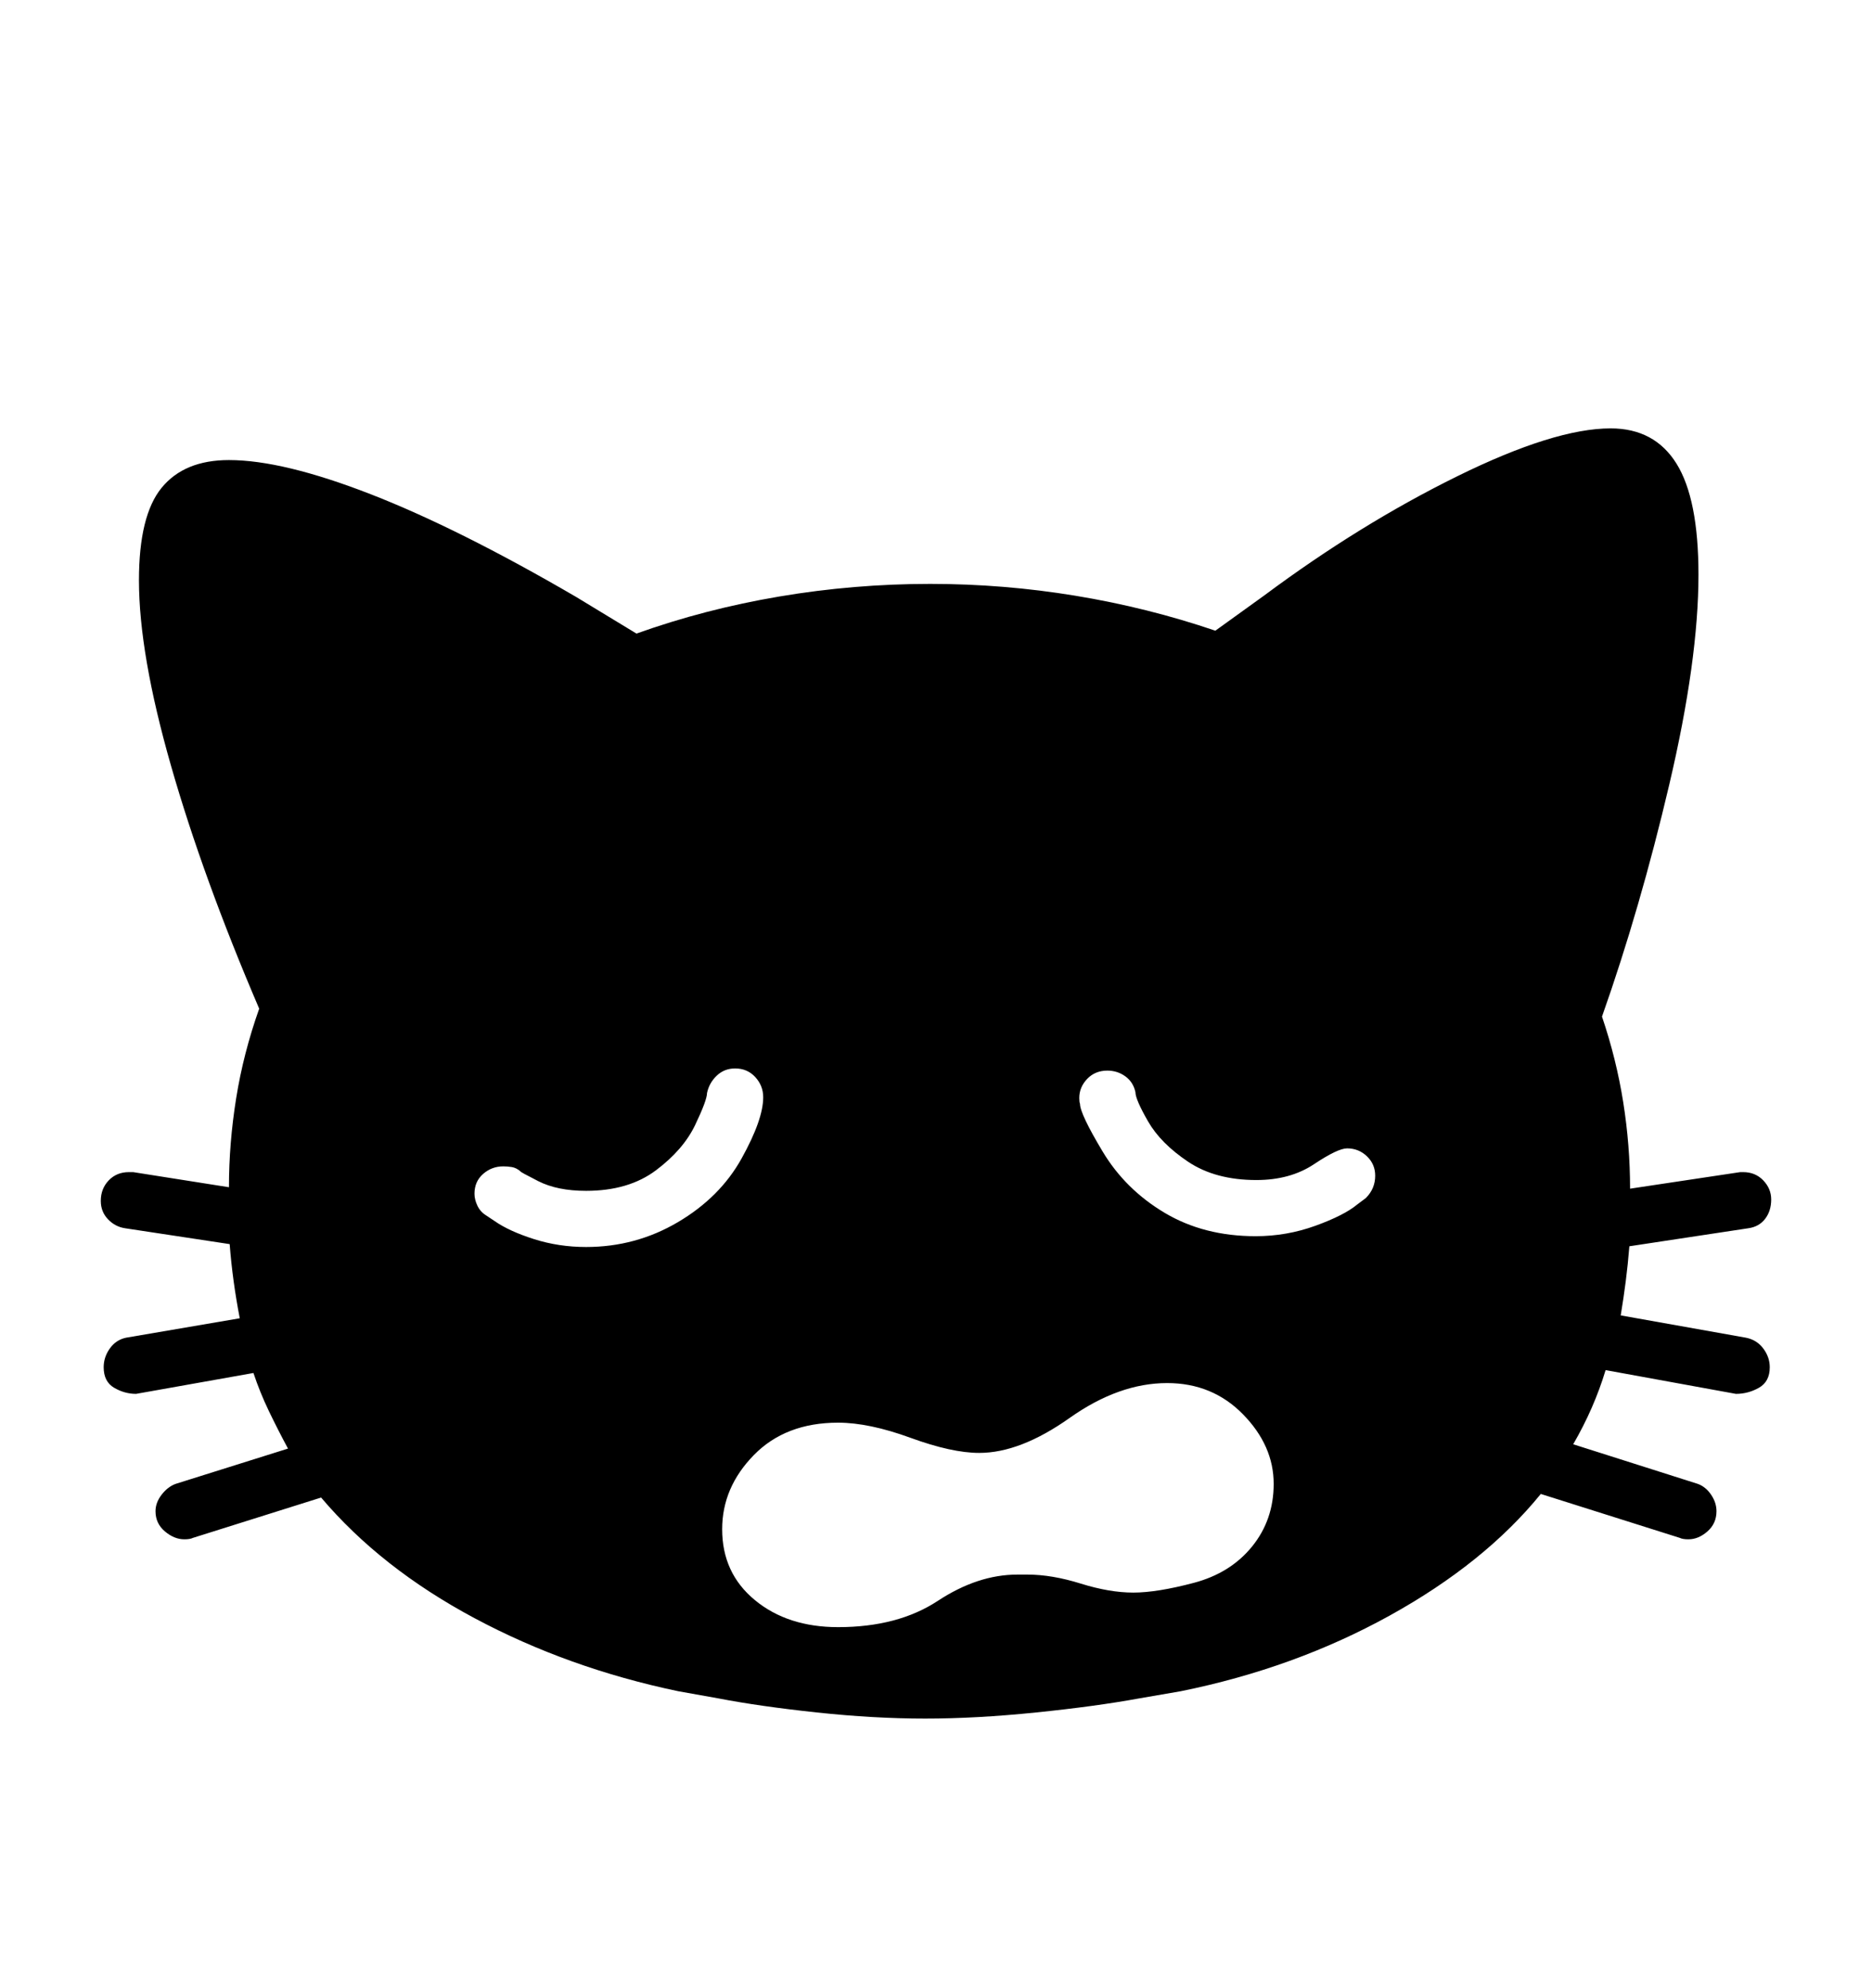 <svg viewBox="0 0 2600 2760.837" xmlns="http://www.w3.org/2000/svg"><path d="M2425 1858q15 3 24 15t9 26q0 20-15 28.5t-32 8.5l-181-33q-16 53-45 103l173 55q11 4 18.5 15t7.5 23q0 17-12.5 28t-26.5 11q-8 0-12-2l-193-61q-78 96-210 169t-290 105l-58 10q-60 11-143 19.5t-154 8.5-150.5-8.5-136.5-19.5l-56-10q-153-32-283-101.5t-213-167.5l-178 56q-4 2-12 2-14 0-27-11t-13-28q0-12 8.5-23t19.5-15l156-49q-14-26-26.5-52t-21.5-53l-163 29q-16 0-30.5-8.5t-14.5-28.5q0-14 8.5-26t22.5-15l158-27q-5-26-8.5-51.5t-5.5-51.5l-145-22q-14-2-24-12.5t-10-25.5q0-17 11-28.5t28-11.5h6l133 21q0-61 10-123.5t32-124.5q-78-182-122.5-337.5t-44.5-257.5q0-90 31.5-128.5t93.5-38.5q75 0 197 47.5t285 142.5l84 51q95-34 198.5-51.5t209.5-17.5q102 0 202 16.5t194 48.5l68-49q133-99 268-165.5t213-66.5q61 0 91.5 49t30.5 154q0 119-40.5 291.5t-93.5 322.5q20 59 29.5 119t9.5 120l153-23h4q17 0 28 11.5t11 26.5q0 16-8.5 27t-23.5 13l-165 25q-2 25-5 48.5t-7 47.5z m-698.5 106.5q-42.5-43.5-105.5-43.5-67 0-135.5 48.5t-125.5 48.5q-38 0-95.5-21t-100.5-21q-73 0-117 45t-44 103q0 61 45.5 98.5t115.5 37.5q83 0 138.5-36.5t110.5-36.5h14q34 0 74 12.5t73 12.5 84-13.5 81-50.5 30-87q0-53-42.5-96.5z m170.5-300.5q13-13 13-31 0-16-11.5-27t-27.5-11q-13 0-46 22t-80 22q-57 0-95-25.5t-55.5-56-17.5-40.5q-3-14-14-22t-25-8q-17 0-28 11.5t-11 26.5q0 6 1 8 0 14 31.5 66.5t86 85 126.5 32.5q43 0 83-14.5t58-29.5z m-848-168q-11-12-28-12-15 0-25.5 10t-13.5 24q0 10-16.5 44.5t-54.5 63-97 28.5q-40 0-66.5-13.5t-24.5-13.5q-6-5-12-6t-12-1q-16 0-28 10.5t-12 27.5q0 8 4 16.5t12 13.5l12 8q20 14 54.5 25t72.5 11q69 0 127.5-34.5t88.5-88.5 30-85q0-16-11-28z"/></svg>